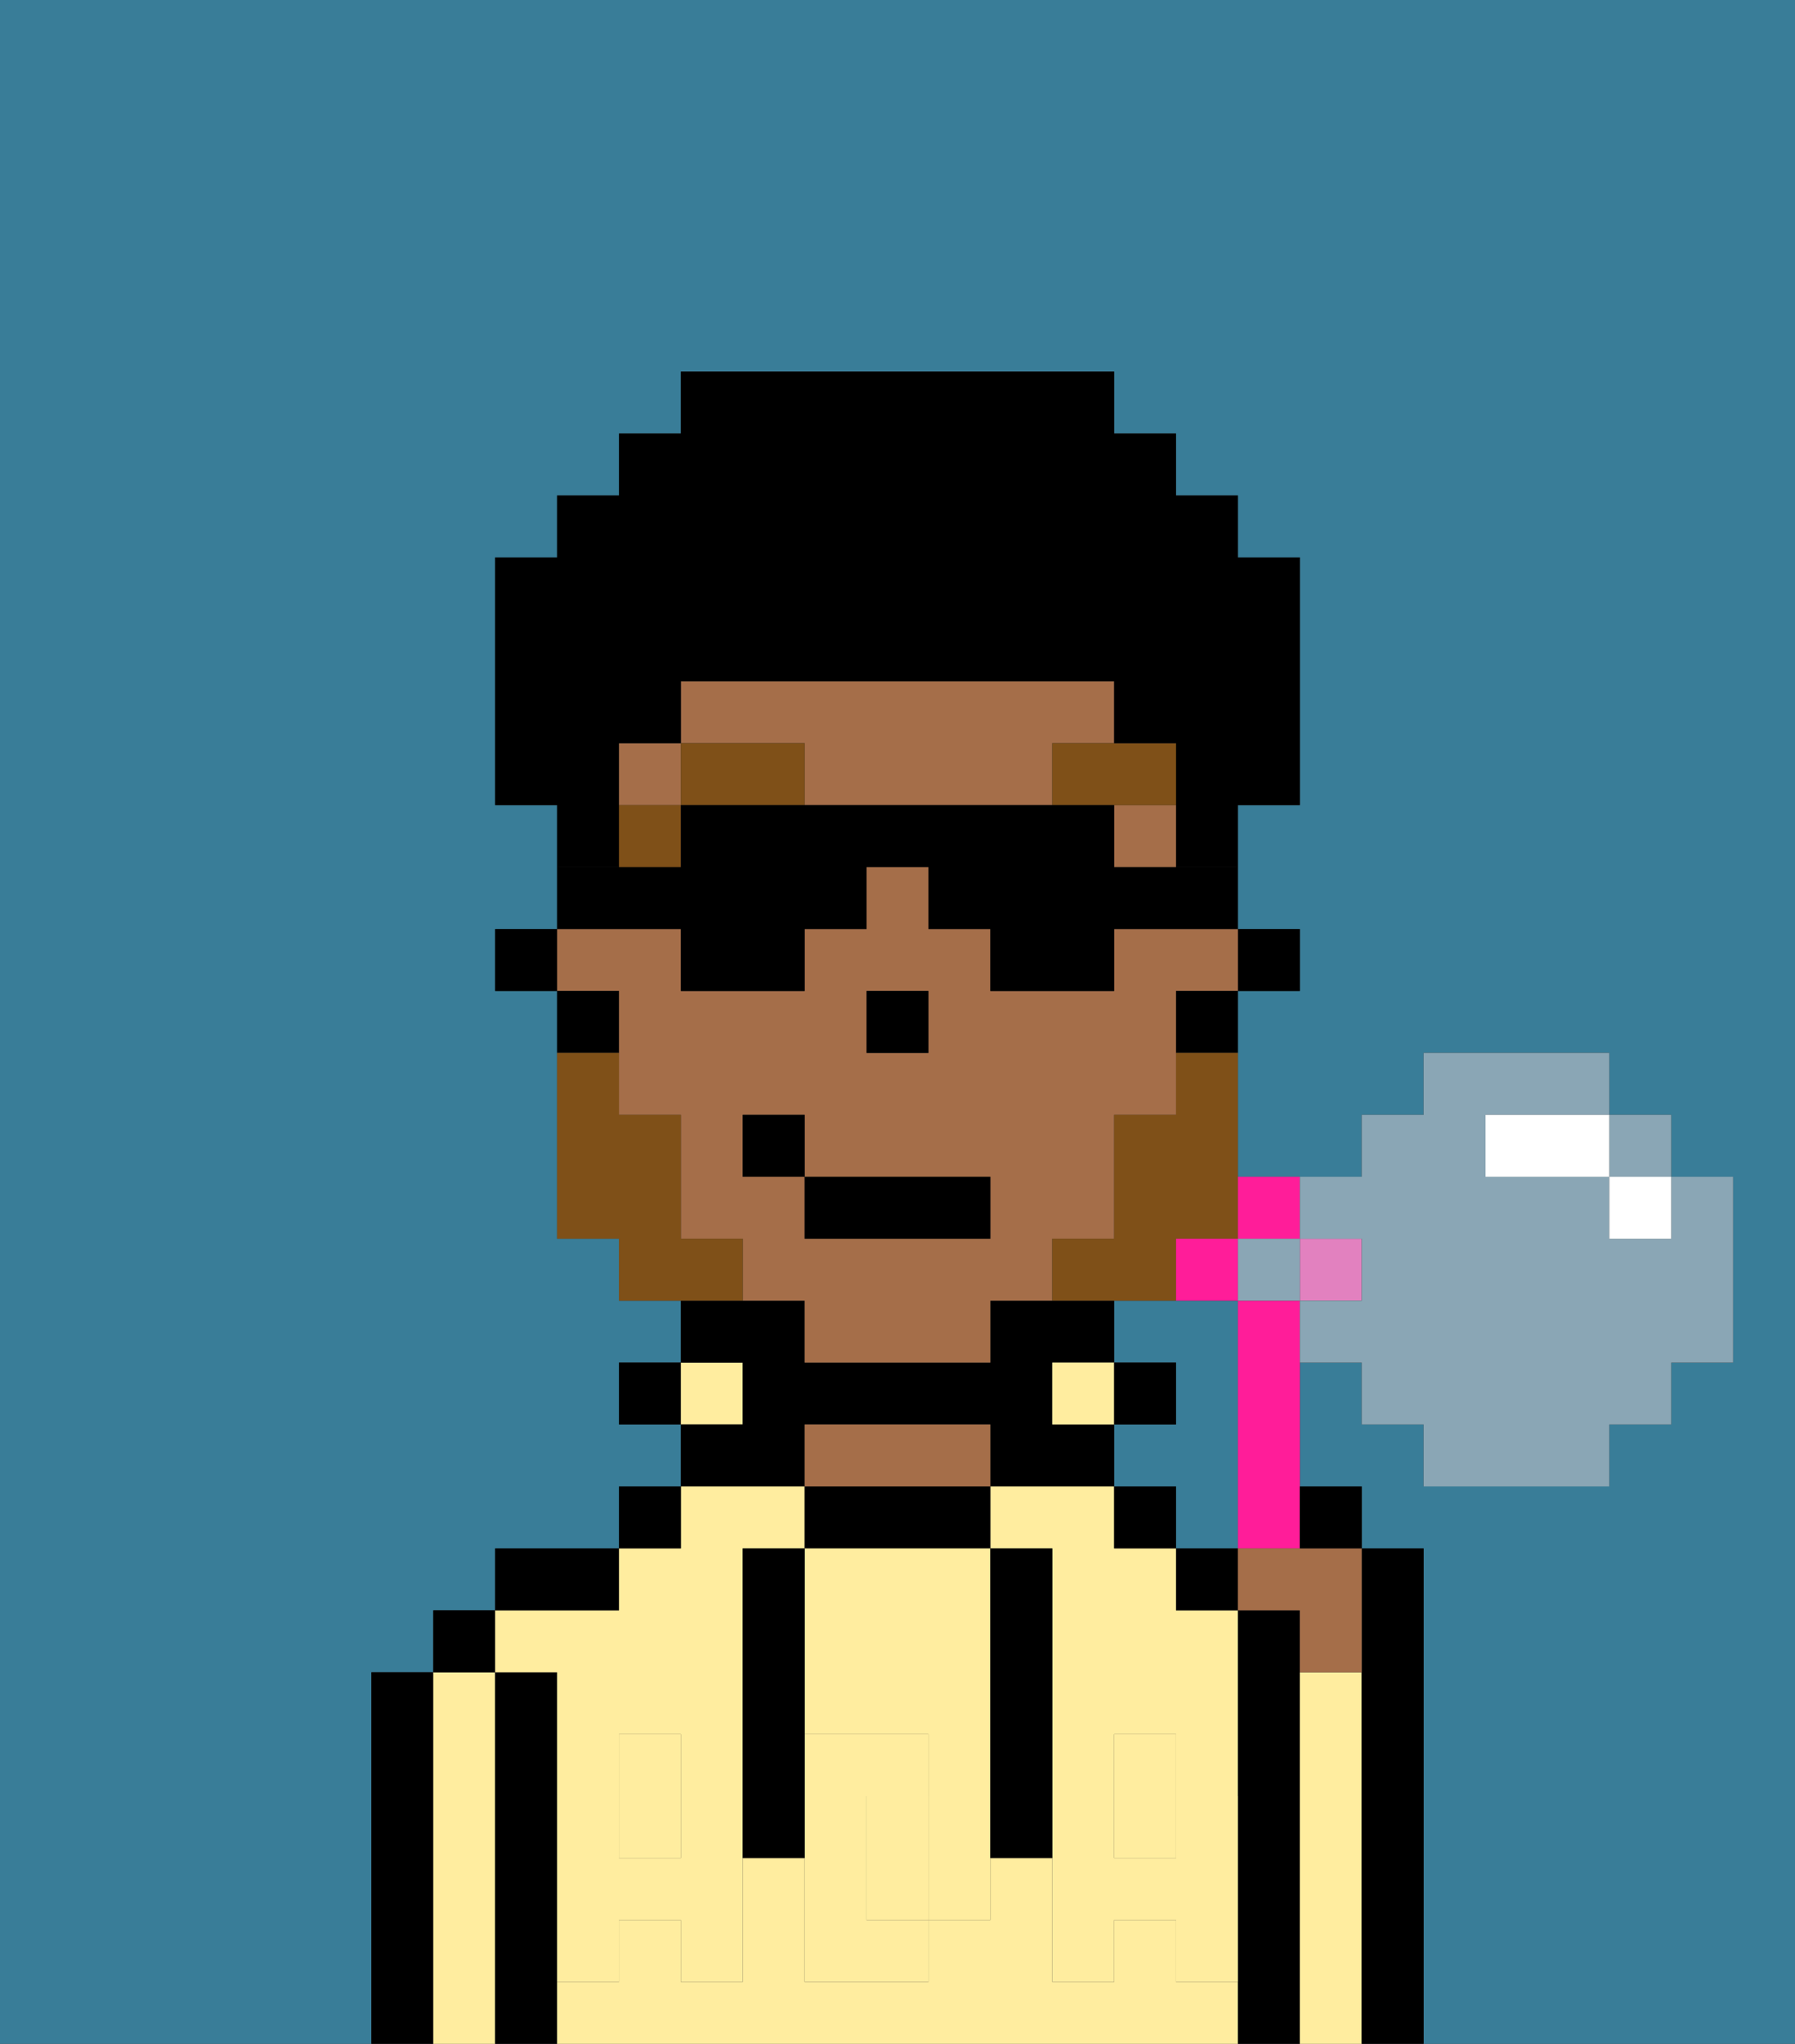 <svg xmlns="http://www.w3.org/2000/svg" viewBox="0 0 29 33"><rect x="0" y="0" width="29" height="33" fill="#333333" stroke="none"/><defs><style>polygon,rect,path{shape-rendering:crispedges;}.qa84-1{fill:#397d98;}.qa84-2{fill:#000000;}.qa84-3{fill:#ffed9f;}.qa84-4{fill:#a56e49;}.qa84-5{fill:#ffed9f;}.qa84-6{fill:#7f5018;}.qa84-7{fill:#7f5018;}.qa84-8{fill:#000000;}.qa84-9{fill:#ff1d99;}.qa84-10{fill:#e281bf;}.qa84-11{fill:#8aa6b5;}.qa84-12{fill:#ffffff;}</style></defs><path class="qa84-1" d="M24,19h0V18h0Z"/><rect class="qa84-1" x="9" y="16" width="1"/><path class="qa84-1" d="M0,0V33H29V0ZM28,22H27v1H26v1H23V23H22V22H21v2h1v1h1v8H6V27H7V26H8V25h2V24h1V23H10V22h1V21H10V20H9V16H8V15H9V13H8V9H9V8h1V7h1V6h7V7h1V8h1V9h1v4H20v2h1v1H20v3h2V18h1V17h3v1h1v1h1Z"/><rect class="qa84-1" x="26" y="19" width="1"/><rect class="qa84-1" x="26" y="19" height="1"/><rect class="qa84-1" x="14" y="16" width="1"/><path class="qa84-1" d="M18,21v1h1v1H18v1h1v1h1V21H18Z"/><rect class="qa84-1" x="11" y="20" width="1"/><rect class="qa84-1" x="19" y="16" width="1"/><rect class="qa84-1" x="17" y="20" width="1"/><rect class="qa84-1" x="20" y="21" width="1"/><rect class="qa84-1" x="12" y="21" width="1"/><rect class="qa84-1" x="16" y="21" width="1"/><path class="qa84-1" d="M13,22Z"/><path class="qa84-2" d="M7,27H6v6H7V27Z"/><path class="qa84-3" d="M8,27H7v6H8V27Z"/><rect class="qa84-2" x="7" y="26" width="1" height="1"/><path class="qa84-2" d="M9,31V27H8v6H9V31Z"/><path class="qa84-3" d="M19,32V31H18v1H17V30H16v1H15v1H13V30H12v2H11V31H10v1H9v1H20V32Z"/><rect class="qa84-3" x="18" y="29" width="1" height="1"/><path class="qa84-3" d="M9,27v2h1V28h1v1h1V25h1V24H11v1H10v1H8v1Z"/><path class="qa84-3" d="M19,25H18V24H16v1h1v4h1V28h1v1h1V26H19Z"/><rect class="qa84-3" x="10" y="29" width="1" height="1"/><path class="qa84-2" d="M10,25H8v1h2Z"/><rect class="qa84-2" x="10" y="24" width="1" height="1"/><rect class="qa84-2" x="10" y="22" width="1" height="1"/><rect class="qa84-3" x="11" y="22" width="1" height="1"/><path class="qa84-2" d="M13,23h3v1h2V23H17V22h1V21H16v1H13V21H11v1h1v1H11v1h2Z"/><path class="qa84-2" d="M16,25V24H13v1h3Z"/><path class="qa84-4" d="M16,24V23H13v1h3Z"/><rect class="qa84-3" x="17" y="22" width="1" height="1"/><rect class="qa84-2" x="18" y="24" width="1" height="1"/><rect class="qa84-2" x="18" y="22" width="1" height="1"/><path class="qa84-2" d="M21,27V26H20v7h1V27Z"/><rect class="qa84-2" x="19" y="25" width="1" height="1"/><path class="qa84-3" d="M22,27H21v6h1V27Z"/><path class="qa84-2" d="M22,31v2h1V25H22v6Z"/><path class="qa84-3" d="M14,29v2h1V29Z"/><path class="qa84-3" d="M13,28h2v1h1V25H13v3Z"/><path class="qa84-5" d="M19,30H18V29H17v3h1V31h1v1h1V29H19Z"/><rect class="qa84-5" x="18" y="28" width="1" height="1"/><path class="qa84-5" d="M15,29v2h1V29Z"/><path class="qa84-5" d="M14,30V29h1V28H13v4h2V31H14Z"/><path class="qa84-5" d="M11,29v1H10V29H9v3h1V31h1v1h1V29Z"/><rect class="qa84-5" x="10" y="28" width="1" height="1"/><path class="qa84-2" d="M13,27V25H12v5h1V27Z"/><path class="qa84-2" d="M17,28V25H16v5h1V28Z"/><polygon class="qa84-2" points="20 16 21 16 21 15 20 15 20 16 20 16"/><path class="qa84-4" d="M10,16h0v1h0v1h1v2h1v1h1v1h3V21h1V20h1V18h1V17h0V16h1V15H18v1H16V15H15V14H14v1H13v1H11V15H9v1Zm4,1V16h1v1H14Zm-2,1h1v1h3v1H13V19H12Z"/><path class="qa84-4" d="M18,12V11H11v1h2v1h4V12Z"/><rect class="qa84-4" x="18" y="13" width="1" height="1"/><polygon class="qa84-4" points="10 12 10 13 11 13 11 13 11 12 10 12"/><path class="qa84-2" d="M19,17h1V16H19Z"/><path class="qa84-2" d="M10,17V16H9v1Z"/><polygon class="qa84-2" points="9 15 8 15 8 16 9 16 9 16 9 15"/><polygon class="qa84-2" points="15 17 15 16 14 16 14 17 14 17 15 17 15 17"/><rect class="qa84-6" x="10" y="13" width="1" height="1"/><path class="qa84-6" d="M11,12v1h2V12Z"/><path class="qa84-6" d="M19,13V12H17v1h2Z"/><path class="qa84-7" d="M19,18H18v2H17v1h2V20h1V17H19Z"/><path class="qa84-7" d="M12,21V20H11V18H10V17H9v3h1v1h2Z"/><rect class="qa84-2" x="13" y="19" width="3" height="1"/><rect class="qa84-2" x="12" y="18" width="1" height="1"/><path class="qa84-8" d="M10,13V12h1V11h7v1h1v1h0v1h1V13h1V9H20V8H19V7H18V6H11V7H10V8H9V9H8v4H9v1h1Z"/><path class="qa84-2" d="M11,16h2V15h1V14h1v1h1v1h2V15h2V14H18V13H11v1H9v1h2Z"/><path class="qa84-9" d="M20,20H19v1h1Z"/><path class="qa84-9" d="M21,20V19H20v1Z"/><rect class="qa84-10" x="21" y="20" width="1" height="1"/><path class="qa84-9" d="M20,21v4h1V21Z"/><path class="qa84-4" d="M20,25v1h1v1h1V25H20Z"/><path class="qa84-2" d="M22,25V24H21v1Z"/><polygon class="qa84-11" points="26 18 26 19 27 19 27 18 26 18 26 18 26 18"/><path class="qa84-11" d="M27,19h0v1H26V19H24V18h2V17H23v1H22v1H21v1h1v1H21v1h1v1h1v1h3V23h1V22h1V19Z"/><polygon class="qa84-11" points="20 20 20 21 21 21 21 20 20 20 20 20"/><polygon class="qa84-12" points="26 20 26 20 27 20 27 19 27 19 26 19 26 20"/><path class="qa84-12" d="M26,19V18H24v1h2Z"/></svg>